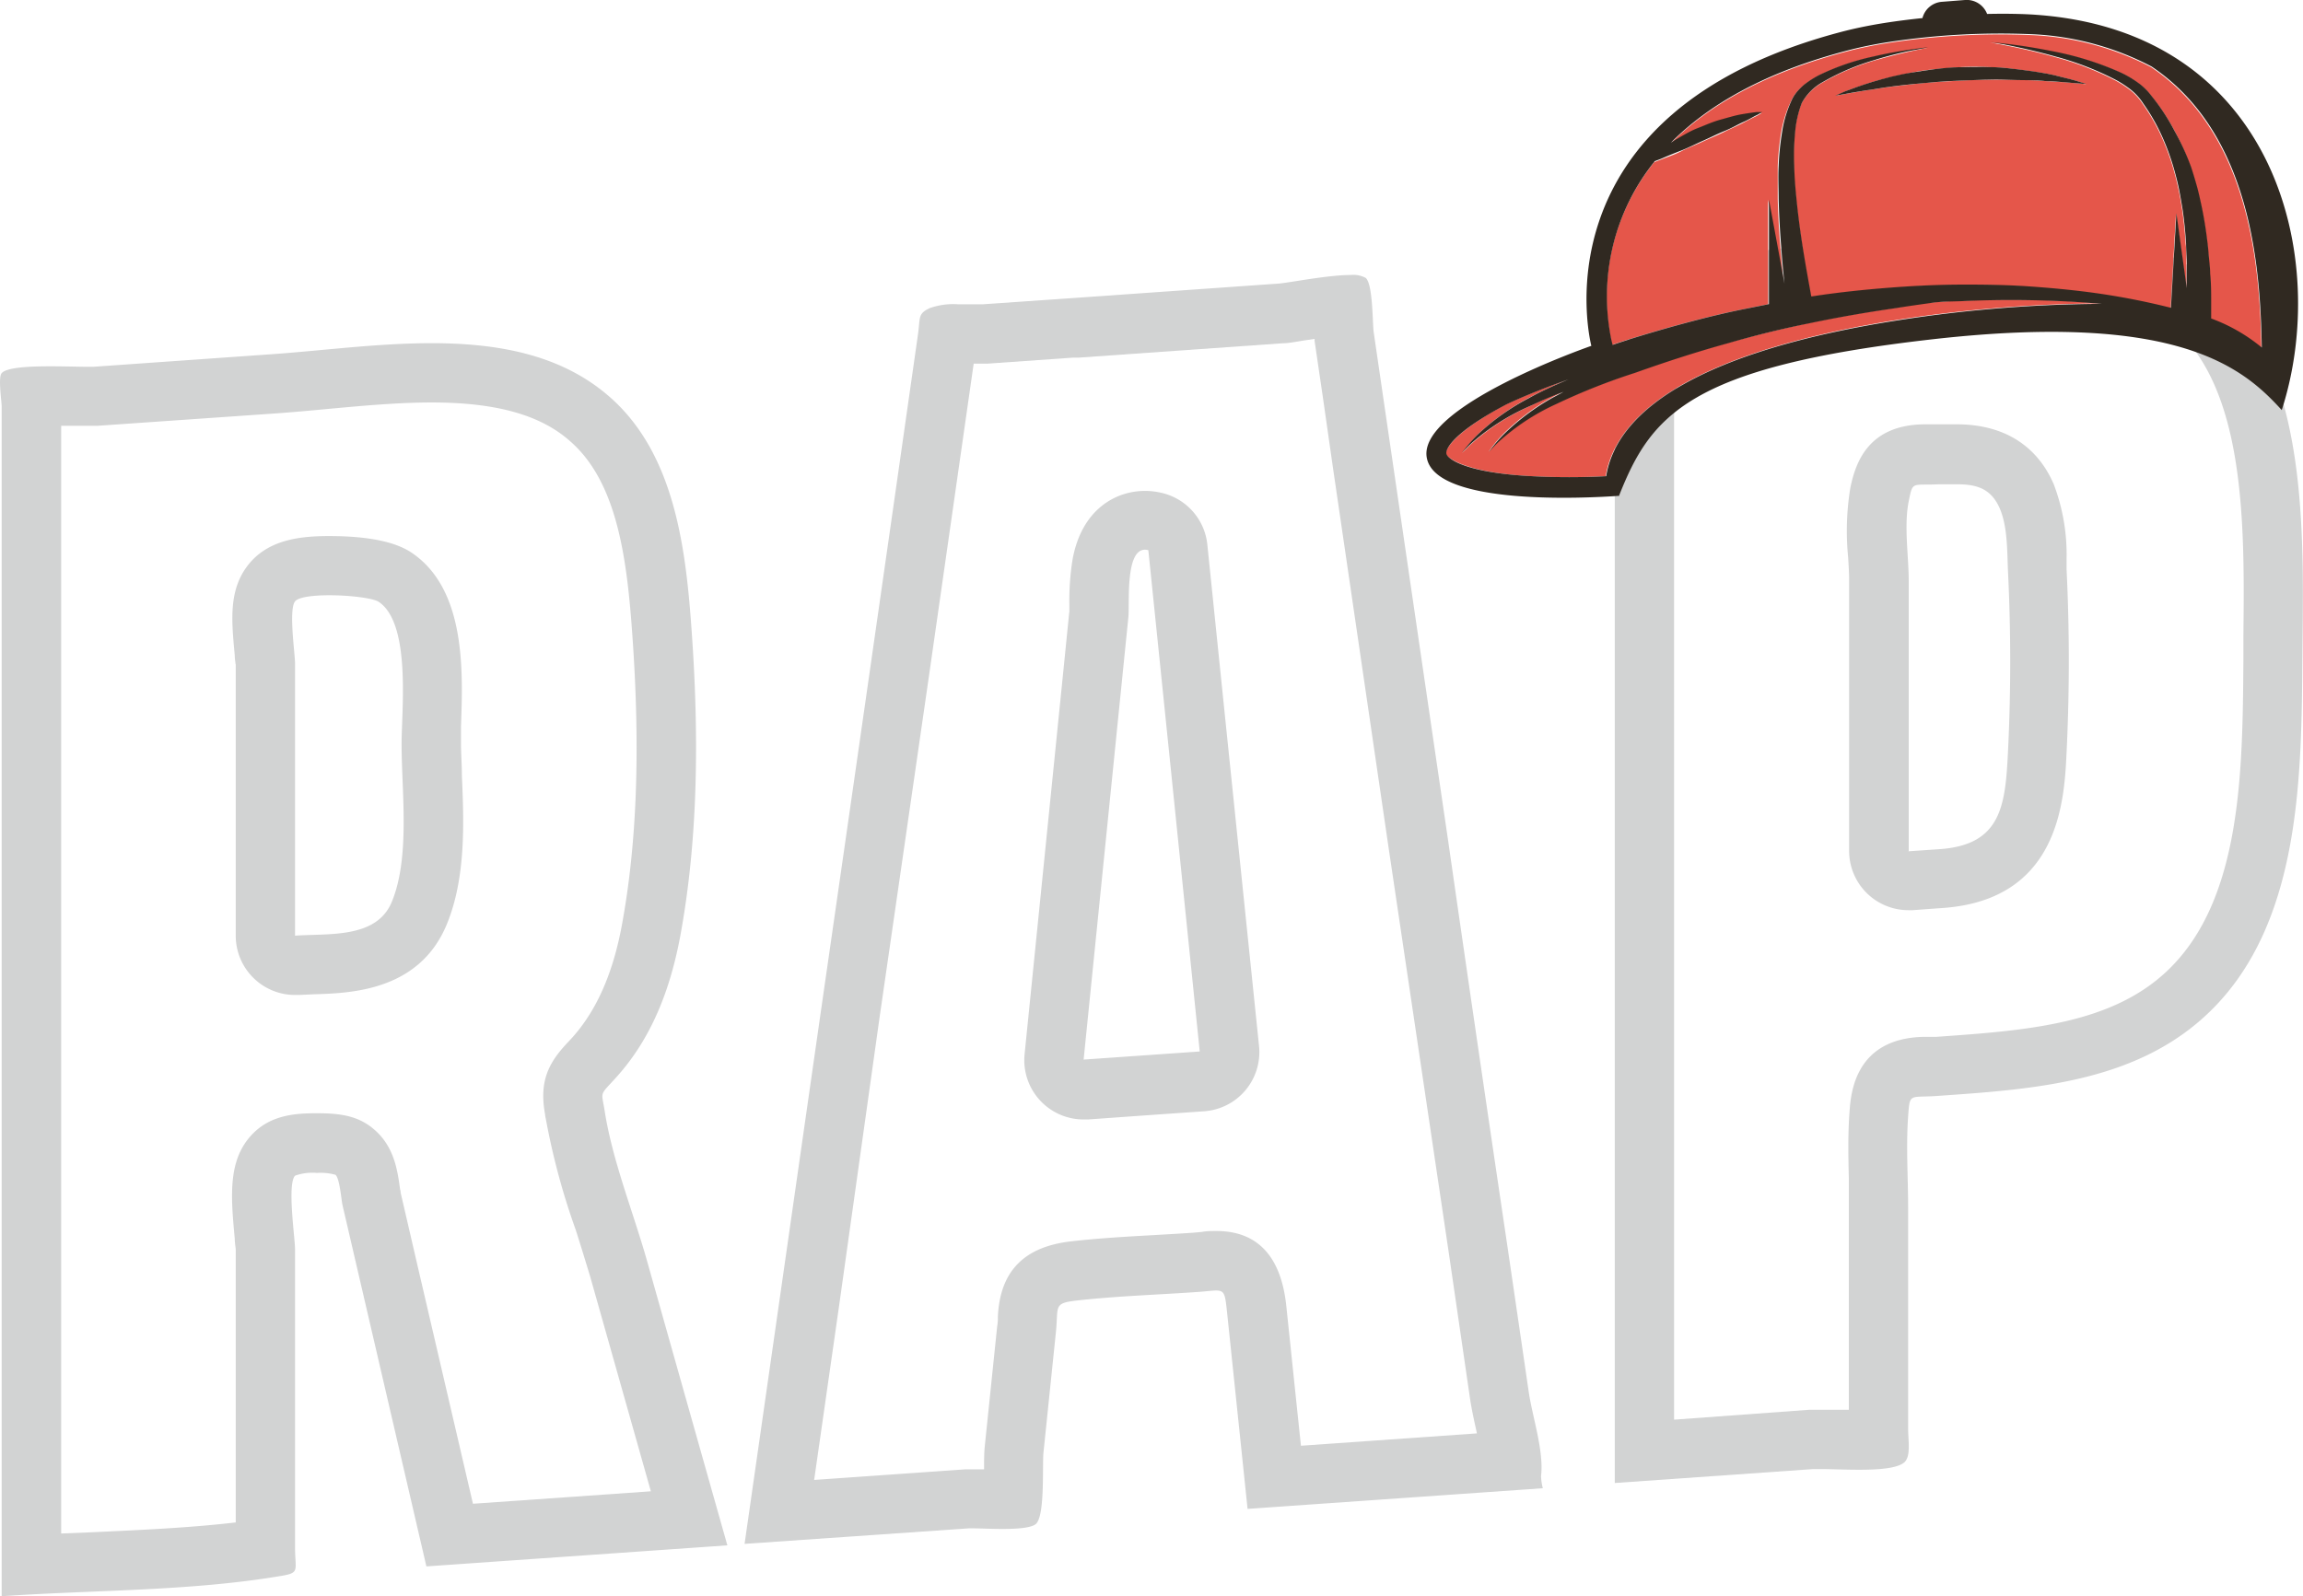 <svg id="圖層_1" data-name="圖層 1" xmlns="http://www.w3.org/2000/svg" viewBox="0 0 233 161.54"><defs><style>.cls-1{fill:#d2d3d3;}.cls-2{fill:#e5564a;}.cls-3{fill:#302921;}</style></defs><path class="cls-1" d="M43.68,40.73h0c6.49,0,11,1.25,14,3.92,4.84,4.21,5.77,12.1,6.31,19.82.8,11.4.45,20.94-1.08,29.19-.91,4.88-2.55,8.58-5,11.33l-.54.58c-1.87,2-2.84,3.86-2.22,7.22,0,.16.06.35.1.59a71.42,71.42,0,0,0,3,11.09c.53,1.65,1,3.21,1.46,4.72l6.14,21.73-18,1.26L43.62,134l-1.36-5.84-1.73-7.48c0-.08,0-.18-.05-.3-.26-1.93-.59-4.34-2.64-6.09-1.58-1.36-3.38-1.63-5.77-1.63-2.2,0-4.7.17-6.58,2.16-2.47,2.61-2.13,6.28-1.74,10.53,0,.39.09.91.1,1.1v27.62c-4.78.56-9.78.77-14.66,1l-3,.12V43.09l1.22,0,1.52,0c.39,0,.71,0,.94,0l9.07-.63L28,41.83c1.67-.12,3.42-.28,5.11-.44,3.5-.32,7.12-.66,10.57-.66ZM23.85,67.21V94.69a6,6,0,0,0,6,6h.42l1.5-.07c3.7-.11,10.6-.33,13.4-7,2-4.77,1.76-10.52,1.56-15.14,0-1.14-.09-2.22-.09-3.16,0-.42,0-1.11,0-1.83.2-5.52.52-13.85-5-17.56-1.66-1.12-4.47-1.68-8.34-1.68-2.92,0-6.18.35-8.2,2.93s-1.66,5.72-1.35,9.14c0,.37.07.68.08.9ZM43.68,34.73c-5.49,0-11.11.76-16.1,1.11L9.43,37.12H8.91c-.85,0-2.31-.05-3.8-.05-2.18,0-4.43.11-4.94.69-.38.43,0,2.85,0,3.4V161.54c9.2-.64,18.82-.5,27.92-2,2.35-.37,1.76-.43,1.76-3V126.43c0-1.15-.81-6.59,0-7.45a5.25,5.25,0,0,1,2.22-.28,5.56,5.56,0,0,1,1.87.19c.43.36.59,2.53.71,3.06l3.12,13.44,5.37,23.13,30.45-2.13Q69.52,142,65.45,127.56c-1.39-4.91-3.48-10.07-4.27-15.11-.34-2.12-.56-1.5,1.19-3.45,3.61-4,5.47-9,6.45-14.25,1.85-10,1.88-20.58,1.17-30.7-.58-8.34-1.65-18.09-8.35-23.92-4.92-4.29-11.35-5.4-18-5.4Zm-13.83,60V67.14c0-1-.66-5.43,0-6.28.35-.44,1.83-.62,3.47-.62,2.1,0,4.44.29,5,.67,3.32,2.22,2.29,11.18,2.31,14.44,0,4.72.89,11.4-1,15.94-1.55,3.71-6.35,3.16-9.78,3.4Z"/><path class="cls-1" d="M133,34.23l0,.26.88,6,1,7,5.65,38.59,3,20.19,3,20.19,1.11,7.62,1.11,7.62c.16,1,.39,2.08.62,3.1l.05.26-17.8,1.25-.42-4-1.06-10.14c-.52-5-2.9-7.59-7.06-7.59-.53,0-1,0-1.48.09l-.86.08c-1.31.09-2.62.16-3.94.24-2.73.15-5.55.31-8.38.63-4.79.53-7.23,3-7.46,7.58,0,.32,0,.61-.07,1l-.42,4.06-.84,8.13c-.06.62-.07,1.34-.07,2.24v.07l-1.07,0c-.34,0-.62,0-.85,0l-15.27,1.07,2.53-17.67L89,102.88,93.93,68.8l4.58-32h.26c.44,0,.81,0,1.15,0l8.67-.61.57,0,20.6-1.45c.58,0,1.26-.14,2.28-.3l1-.15ZM108.18,61.94l-.57,5.67-1.22,12.08-2.73,27a6,6,0,0,0,6,6.6h.42l5.88-.42,5.87-.41a6,6,0,0,0,5.55-6.6L124,73.12l-1.85-18a6,6,0,0,0-4.46-5.2,7.28,7.28,0,0,0-1.85-.24c-2.92,0-6.38,1.82-7.32,6.9a26.45,26.45,0,0,0-.33,4.63c0,.3,0,.56,0,.75Zm28.45-34.11c-2.3,0-6.29.8-7.29.87l-20.6,1.45-9.24.64c-.22,0-.46,0-.73,0-.57,0-1.23,0-1.89,0a7.15,7.15,0,0,0-2.81.39c-1.24.58-.95.94-1.2,2.69Q88,68,83.1,102l-7.77,54.24L98,154.67h.43c.7,0,1.84.06,3,.06,1.48,0,2.94-.1,3.39-.52.92-.88.62-5.95.75-7.21l1.26-12.2c.27-2.66-.31-2.92,2.22-3.2,4-.44,8.07-.57,12.09-.85.89-.06,1.49-.15,1.9-.15.88,0,.91.4,1.11,2.26l2.07,19.84,29.87-2.09a5.8,5.8,0,0,1-.18-1.22c.31-2.56-.88-6-1.25-8.56q-1.11-7.62-2.23-15.24-3-20.19-5.9-40.38-2.83-19.29-5.65-38.59-.95-6.49-1.9-13c-.13-.92-.07-4.82-.8-5.49a2.64,2.64,0,0,0-1.53-.3Zm-27,79.43,2.73-27,1.8-17.8c.14-1.38-.34-6.83,1.68-6.83a1.4,1.4,0,0,1,.34.05q2.61,25.37,5.2,50.73l-11.75.82Z"/><path class="cls-1" d="M206.11,29.51h0c7.59,0,12.32,1.59,15.32,5.16,5.78,6.86,5.65,19.5,5.54,29.66,0,.67,0,1.33,0,2v.44c-.08,11.29-.18,24.09-7.49,31.27-5.73,5.63-14.41,6.24-23.6,6.89l-.29,0c-.41,0-.74,0-1,0-6.94.17-7.34,5.74-7.47,7.59-.17,2.31-.12,4.56-.07,6.73,0,1,0,2,0,2.91v20.51l-1.09,0c-.67,0-1.27,0-1.78,0s-.8,0-1.14,0l-13.67,1V42.71c0-7.36,2.52-10.43,9.29-11.33,4.73-.63,9.72-.92,14.55-1.2,2-.11,4-.23,6.06-.38s4.49-.29,6.82-.29Zm-13,62.6h.42L195,92l1.54-.11c11.82-.83,12.31-10.89,12.54-15.72.3-6.19.3-12.43,0-18.56,0-.33,0-.67,0-1A20,20,0,0,0,207.78,49c-1.19-2.77-3.87-6.06-9.85-6.06-.61,0-1.2,0-1.76,0h-.28c-.44,0-.78,0-1.06,0-5.68,0-7.07,3.68-7.63,6.45v0a27,27,0,0,0-.22,7c.05.82.1,1.6.1,2.24V86.11a6,6,0,0,0,6,6Zm13-68.6c-2.45,0-4.89.14-7.24.31-7,.49-14.06.7-21,1.62-10,1.32-14.5,7.18-14.5,17.27V150.08l20.09-1.41.72,0c1,0,2.47.07,3.91.07,1.87,0,3.72-.12,4.5-.69s.46-2.2.46-3.5V122.2c0-3-.22-6.18,0-9.21.17-2.44.12-1.88,2.92-2.08,9.77-.68,20.29-1.35,27.68-8.61,9.19-9,9.19-23.93,9.29-35.94.08-11.12.71-26.47-6.94-35.56-5-6-12.49-7.29-19.91-7.29Zm-13,62.6V58.79c0-2.53-.5-5.58,0-8.06.42-2.09.3-1.59,3.08-1.72.62,0,1.22,0,1.78,0,1.89,0,3.44.35,4.35,2.44.82,1.91.74,4.45.84,6.49.29,6,.29,12,0,18-.27,5.51-.61,9.59-7,10l-3.08.21Z"/><path class="cls-2" d="M212.61,30.71l-1.28-.1a108.71,108.71,0,0,0-12.94-.17c-1,0-2,.11-3,.17s-2.31.32-3.66.54c-2.58.37-5.58.87-8.77,1.54h0c-2.66.57-5.42,1.25-8.15,2-3.24.88-6.45,1.92-9.42,3a64.43,64.43,0,0,0-8,3.17,22.38,22.38,0,0,0-5.12,3.22A13.35,13.35,0,0,0,151,45.29l-.41.44.36-.49a15.77,15.77,0,0,1,1.13-1.31,23.31,23.31,0,0,1,4.94-3.71l1.12-.6C157,40.05,156,40.49,155,41a22.89,22.89,0,0,0-5.33,3.23,15.73,15.73,0,0,0-1.32,1.18l-.44.45.39-.5A15.12,15.12,0,0,1,149.48,44a23.1,23.1,0,0,1,5.17-3.72c1.22-.66,2.59-1.28,4-1.89l-1.84.67c-1.65.63-3.15,1.25-4.46,1.87-5.25,2.81-6.17,4.62-6.06,5s1.94,1.92,8.66,2.26a72.29,72.29,0,0,0,7.5,0c1.19-7.25,10.77-12.61,27.92-15.56A137.51,137.51,0,0,1,212.61,30.71Z"/><path class="cls-2" d="M163.06,34.91c1.77-.6,3.64-1.16,5.57-1.71,2.31-.65,4.72-1.28,7.19-1.8l3.06-.61,0-10.58,1.57,8.5c-.08-.79-.17-1.71-.25-2.73-.15-1.71-.29-3.7-.34-5.85,0-1.07,0-2.19,0-3.32a27.25,27.25,0,0,1,.35-3.45A11.8,11.8,0,0,1,181.32,10c.08-.13.13-.23.23-.37a4.08,4.08,0,0,1,.31-.39,5.52,5.52,0,0,1,.65-.63,9.62,9.62,0,0,1,1.43-.92,23.9,23.9,0,0,1,5.54-1.91c1.66-.38,3.06-.6,4-.74s1.55-.2,1.55-.2-.56.1-1.53.31-2.34.54-3.95,1a23.65,23.65,0,0,0-5.22,2.24,5.31,5.31,0,0,0-2.08,2.1,10.86,10.86,0,0,0-.68,3.07,23.77,23.77,0,0,0-.08,3.27c0,1.09.11,2.16.21,3.2.2,2.08.49,4,.75,5.68s.52,3,.7,4l.06.34.09,0c2.54-.39,5.09-.65,7.6-.86s5-.32,7.4-.33,4.73,0,6.93.18,4.26.35,6.17.6a72.35,72.35,0,0,1,8.2,1.57l.55-9.58,1.05,7.59c0-.43,0-.88,0-1.35s0-1,0-1.52,0-1.08-.07-1.64c-.07-1.12-.18-2.29-.36-3.5-.1-.6-.19-1.22-.32-1.83s-.27-1.23-.44-1.85a24.15,24.15,0,0,0-1.29-3.63,19.73,19.73,0,0,0-1.91-3.35,5.82,5.82,0,0,0-1.19-1.35,11,11,0,0,0-1.49-1,30,30,0,0,0-6.28-2.44c-1.92-.54-3.56-.89-4.7-1.12s-1.81-.33-1.81-.33.67.06,1.83.21,2.82.38,4.79.79a30.89,30.89,0,0,1,6.6,2.07,10.43,10.43,0,0,1,1.71,1,5.88,5.88,0,0,1,.82.69,4.62,4.62,0,0,1,.35.38l.32.4A20.86,20.86,0,0,1,220,13.24,25,25,0,0,1,221.65,17c.21.64.41,1.28.58,1.92s.31,1.27.45,1.9c.27,1.26.46,2.48.6,3.65.08.58.13,1.15.17,1.7s.11,1.08.12,1.59c.05,1,.11,1.95.1,2.79,0,.65,0,1.24,0,1.75a17.43,17.43,0,0,1,5.12,2.94c-.16-7.88-1-21.61-11.15-28.44A28.79,28.79,0,0,0,205.9,3.57a74.78,74.78,0,0,0-15.58.89c-1.14.2-2.19.42-3.13.66-8.76,2.24-14.47,5.67-18.17,9.41l.46-.3c.7-.39,1.45-.78,2.21-1.16s1.59-.61,2.34-.87,1.49-.4,2.11-.54,1.16-.18,1.53-.23l.59,0-.51.29c-.34.16-.81.4-1.37.7s-1.23.57-1.92.92-1.47.65-2.21,1-1.53.64-2.23,1-1.4.57-2,.82l-.66.25A21.76,21.76,0,0,0,163,34.47Zm40-28c1.52.16,2.93.35,4.12.57.6.12,1.14.25,1.62.38s.9.22,1.24.32l1.06.34L210,8.42l-1.26-.11c-.49,0-1-.07-1.64-.09-1.2-.1-2.59-.14-4.08-.15s-3.08,0-4.67.09-3.17.17-4.65.34-2.87.31-4,.52c-.6.08-1.14.16-1.62.25s-.91.15-1.25.22l-1.1.19,1-.44c.33-.13.73-.28,1.2-.44s1-.34,1.58-.52c1.17-.34,2.55-.65,4-.95s3.12-.41,4.75-.53S201.52,6.8,203,6.89Z"/><path class="cls-3" d="M195.65,34.32c24.9-2.8,31.39,3,35.2,7.18h0c4.93-15.26-.57-38.25-24.81-40-1.36-.1-3.09-.13-5-.09A2.21,2.21,0,0,0,198.8,0l-2.3.18a2.2,2.2,0,0,0-2,1.65c-1.54.16-3.08.36-4.55.61-1.15.2-2.26.43-3.29.69C154.78,11.32,161,35,161,35s-18,6.23-16.61,11.5c1.2,4.67,16,3.92,19.38,3.68v.07C167,42.07,170.74,37.13,195.65,34.32Zm-28.26-18,.66-.25c.57-.25,1.25-.53,2-.82s1.46-.66,2.23-1,1.49-.71,2.21-1,1.35-.67,1.92-.92,1-.54,1.37-.7l.51-.29-.59,0c-.37.05-.9.12-1.53.23s-1.34.33-2.11.54-1.55.56-2.34.87-1.51.77-2.21,1.16l-.46.3c3.7-3.74,9.41-7.17,18.17-9.41.94-.24,2-.46,3.13-.66a74.78,74.78,0,0,1,15.58-.89,28.79,28.79,0,0,1,11.75,3.25c10.17,6.83,11,20.56,11.15,28.44a17.43,17.43,0,0,0-5.12-2.94c0-.51,0-1.1,0-1.75,0-.84,0-1.78-.1-2.79,0-.51-.07-1.05-.12-1.59s-.09-1.12-.17-1.7c-.14-1.17-.33-2.39-.6-3.65-.14-.63-.27-1.26-.45-1.9s-.37-1.28-.58-1.92A25,25,0,0,0,220,13.24a20.86,20.86,0,0,0-2.24-3.43l-.32-.4a4.62,4.62,0,0,0-.35-.38,5.88,5.88,0,0,0-.82-.69,10.43,10.43,0,0,0-1.71-1A30.89,30.89,0,0,0,208,5.25c-2-.41-3.63-.65-4.79-.79s-1.83-.21-1.83-.21.67.1,1.81.33,2.78.58,4.7,1.12a30,30,0,0,1,6.28,2.44,11,11,0,0,1,1.49,1,5.82,5.82,0,0,1,1.19,1.35,19.73,19.73,0,0,1,1.91,3.35,24.15,24.15,0,0,1,1.29,3.63c.17.62.32,1.23.44,1.85s.22,1.23.32,1.83c.18,1.21.29,2.38.36,3.5,0,.56.05,1.11.07,1.64s0,1,0,1.52,0,.92,0,1.35l-1.05-7.59-.55,9.58a72.35,72.35,0,0,0-8.2-1.57c-1.91-.25-4-.45-6.17-.6s-4.52-.19-6.93-.18-4.88.13-7.4.33-5.06.47-7.6.86l-.09,0-.06-.34c-.18-1-.43-2.34-.7-4s-.55-3.6-.75-5.68c-.1-1-.19-2.11-.21-3.2a23.77,23.77,0,0,1,.08-3.27,10.86,10.86,0,0,1,.68-3.07,5.31,5.31,0,0,1,2.08-2.1,23.65,23.65,0,0,1,5.22-2.24c1.61-.5,3-.83,3.95-1s1.53-.31,1.53-.31-.57.06-1.55.2-2.38.36-4,.74a23.9,23.9,0,0,0-5.54,1.91,9.62,9.62,0,0,0-1.43.92,5.52,5.52,0,0,0-.65.63,4.08,4.08,0,0,0-.31.39c-.1.14-.15.24-.23.37a11.8,11.8,0,0,0-1.06,3.41,27.25,27.25,0,0,0-.35,3.45c-.06,1.13,0,2.25,0,3.32.05,2.15.19,4.14.34,5.85.08,1,.17,1.94.25,2.73l-1.57-8.5,0,10.58-3.06.61c-2.47.52-4.88,1.15-7.19,1.8-1.93.55-3.8,1.11-5.57,1.71l-.11-.44A21.76,21.76,0,0,1,167.39,16.35ZM162.5,48.19a72.29,72.29,0,0,1-7.5,0c-6.72-.34-8.53-1.75-8.66-2.26s.81-2.23,6.06-5c1.31-.62,2.81-1.24,4.46-1.87l1.84-.67c-1.46.61-2.83,1.23-4,1.89A23.1,23.1,0,0,0,149.48,44a15.12,15.12,0,0,0-1.19,1.32l-.39.5.44-.45a15.73,15.73,0,0,1,1.32-1.18A22.89,22.89,0,0,1,155,41c1-.47,2-.91,3.18-1.34l-1.12.6a23.31,23.31,0,0,0-4.94,3.71A15.77,15.77,0,0,0,151,45.24l-.36.49.41-.44a13.35,13.35,0,0,1,1.26-1.17,22.38,22.38,0,0,1,5.12-3.22,64.43,64.43,0,0,1,8-3.17c3-1.07,6.18-2.11,9.42-3,2.73-.79,5.49-1.47,8.15-2h0c3.19-.67,6.19-1.17,8.77-1.54,1.35-.22,2.58-.39,3.66-.54s2-.13,3-.17a108.71,108.71,0,0,1,12.94.17l1.28.1a137.51,137.51,0,0,0-22.19,1.92C173.27,35.58,163.69,40.94,162.5,48.19Z"/><path class="cls-3" d="M189.46,8.28c-.59.18-1.12.36-1.58.52s-.87.31-1.2.44l-1,.44,1.1-.19c.34-.07.77-.14,1.25-.22s1-.17,1.62-.25c1.18-.21,2.57-.38,4-.52s3.07-.29,4.65-.34S201.5,8,203,8.07s2.88,0,4.08.15c.6,0,1.15.06,1.64.09l1.26.11,1.11.08L210,8.16c-.34-.1-.76-.2-1.24-.32s-1-.26-1.62-.38c-1.19-.22-2.6-.41-4.12-.57s-3.15-.12-4.78-.09-3.24.3-4.75.53S190.63,7.94,189.46,8.28Z"/></svg>